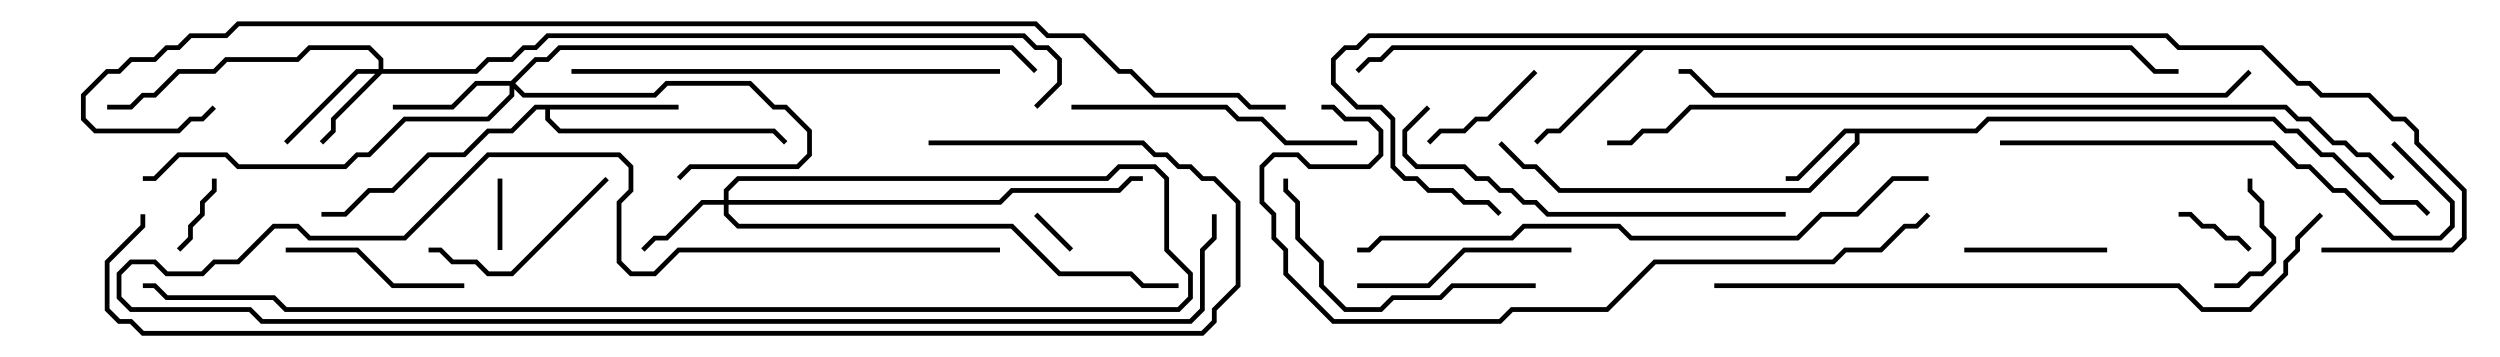 <svg version="1.1" width="105" height="15" xmlns="http://www.w3.org/2000/svg"><path d="M82.959,5.4L83.459,4.9L95.541,4.9L96.041,5.4L96.541,5.4L97.541,6.4L98.041,6.4L100.041,8.4L101.541,8.4L102.071,8.929L101.929,9.071L101.459,8.6L99.959,8.6L97.959,6.6L97.459,6.6L96.459,5.6L95.959,5.6L95.459,5.1L83.541,5.1L83.041,5.6L78.1,5.6L78.1,6.041L76.041,8.1L65.459,8.1L64.459,7.1L63.959,7.1L62.929,6.071L63.071,5.929L64.041,6.9L64.541,6.9L65.541,7.9L75.959,7.9L77.9,5.959L77.9,5.6L77.541,5.6L75.541,7.6L75,7.6L75,7.4L75.459,7.4L77.459,5.4z" stroke="none"/><path d="M28.5,4.4L28.5,4.6L23.1,4.6L23.1,4.959L23.541,5.4L32.541,5.4L33.071,5.929L32.929,6.071L32.459,5.6L23.459,5.6L22.9,5.041L22.9,4.6L22.541,4.6L21.541,5.6L20.541,5.6L19.541,6.6L18.041,6.6L16.541,8.1L15.541,8.1L14.541,9.1L13.5,9.1L13.5,8.9L14.459,8.9L15.459,7.9L16.459,7.9L17.959,6.4L19.459,6.4L20.459,5.4L21.459,5.4L22.459,4.4z" stroke="none"/><path d="M89.541,1.9L90.541,2.9L91.5,2.9L91.5,3.1L90.459,3.1L89.459,2.1L69.041,2.1L65.541,5.6L65.041,5.6L64.571,6.071L64.429,5.929L64.959,5.4L65.459,5.4L68.759,2.1L58.541,2.1L58.041,2.6L57.541,2.6L57.071,3.071L56.929,2.929L57.459,2.4L57.959,2.4L58.459,1.9z" stroke="none"/><path d="M15.9,2.9L15.9,2.541L15.459,2.1L13.041,2.1L12.541,2.6L9.541,2.6L9.041,3.1L7.541,3.1L6.541,4.1L6.041,4.1L5.541,4.6L4.5,4.6L4.5,4.4L5.459,4.4L5.959,3.9L6.459,3.9L7.459,2.9L8.959,2.9L9.459,2.4L12.459,2.4L12.959,1.9L15.541,1.9L16.1,2.459L16.1,2.9L19.959,2.9L20.459,2.4L21.459,2.4L21.959,1.9L22.459,1.9L22.959,1.4L43.041,1.4L43.541,1.9L44.041,1.9L44.6,2.459L44.6,3.541L43.571,4.571L43.429,4.429L44.4,3.459L44.4,2.541L43.959,2.1L43.459,2.1L42.959,1.6L23.041,1.6L22.541,2.1L22.041,2.1L21.541,2.6L20.541,2.6L20.041,3.1L16.041,3.1L14.1,5.041L14.1,5.541L13.571,6.071L13.429,5.929L13.9,5.459L13.9,4.959L15.759,3.1L15.041,3.1L12.071,6.071L11.929,5.929L14.959,2.9z" stroke="none"/><path d="M30.4,8.4L30.4,7.959L30.959,7.4L46.459,7.4L46.959,6.9L48.541,6.9L49.1,7.459L49.1,10.459L50.1,11.459L50.1,12.541L49.541,13.1L11.959,13.1L11.459,12.6L6.959,12.6L6.459,12.1L6,12.1L6,11.9L6.541,11.9L7.041,12.4L11.541,12.4L12.041,12.9L49.459,12.9L49.9,12.459L49.9,11.541L48.9,10.541L48.9,7.541L48.459,7.1L47.041,7.1L46.541,7.6L31.041,7.6L30.6,8.041L30.6,8.4L41.959,8.4L42.459,7.9L46.959,7.9L47.459,7.4L48,7.4L48,7.6L47.541,7.6L47.041,8.1L42.541,8.1L42.041,8.6L30.6,8.6L30.6,8.959L31.041,9.4L42.541,9.4L44.541,11.4L47.541,11.4L48.041,11.9L49.5,11.9L49.5,12.1L47.959,12.1L47.459,11.6L44.459,11.6L42.459,9.6L30.959,9.6L30.4,9.041L30.4,8.6L29.541,8.6L28.041,10.1L27.541,10.1L27.071,10.571L26.929,10.429L27.459,9.9L27.959,9.9L29.459,8.4z" stroke="none"/><path d="M21.459,3.4L22.459,2.4L22.959,2.4L23.459,1.9L42.541,1.9L43.571,2.929L43.429,3.071L42.459,2.1L23.541,2.1L23.041,2.6L22.541,2.6L21.641,3.5L22.041,3.9L27.459,3.9L27.959,3.4L31.541,3.4L32.541,4.4L33.041,4.4L34.1,5.459L34.1,6.541L33.541,7.1L29.041,7.1L28.571,7.571L28.429,7.429L28.959,6.9L33.459,6.9L33.9,6.459L33.9,5.541L32.959,4.6L32.459,4.6L31.459,3.6L28.041,3.6L27.541,4.1L21.959,4.1L21.6,3.741L21.6,4.041L20.541,5.1L17.041,5.1L15.541,6.6L15.041,6.6L14.541,7.1L9.959,7.1L9.459,6.6L7.541,6.6L6.541,7.6L6,7.6L6,7.4L6.459,7.4L7.459,6.4L9.541,6.4L10.041,6.9L14.459,6.9L14.959,6.4L15.459,6.4L16.959,4.9L20.459,4.9L21.4,3.959L21.4,3.6L20.041,3.6L19.041,4.6L16.5,4.6L16.5,4.4L18.959,4.4L19.959,3.4z" stroke="none"/><path d="M43.429,9.071L43.571,8.929L45.071,10.429L44.929,10.571z" stroke="none"/><path d="M21.1,10.5L20.9,10.5L20.9,7.5L21.1,7.5z" stroke="none"/><path d="M8.9,7.5L9.1,7.5L9.1,8.041L8.6,8.541L8.6,9.041L8.1,9.541L8.1,10.041L7.571,10.571L7.429,10.429L7.9,9.959L7.9,9.459L8.4,8.959L8.4,8.459L8.9,7.959z" stroke="none"/><path d="M94.571,10.429L94.429,10.571L93.959,10.1L93.459,10.1L92.959,9.6L92.459,9.6L91.959,9.1L91.5,9.1L91.5,8.9L92.041,8.9L92.541,9.4L93.041,9.4L93.541,9.9L94.041,9.9z" stroke="none"/><path d="M93,12.1L93,11.9L93.959,11.9L94.459,11.4L94.959,11.4L95.4,10.959L95.4,10.041L94.9,9.541L94.9,8.541L94.4,8.041L94.4,7.5L94.6,7.5L94.6,7.959L95.1,8.459L95.1,9.459L95.6,9.959L95.6,11.041L95.041,11.6L94.541,11.6L94.041,12.1z" stroke="none"/><path d="M64.429,2.929L64.571,3.071L62.541,5.1L62.041,5.1L61.541,5.6L60.541,5.6L60.071,6.071L59.929,5.929L60.459,5.4L61.459,5.4L61.959,4.9L62.459,4.9z" stroke="none"/><path d="M88.5,10.4L88.5,10.6L82.5,10.6L82.5,10.4z" stroke="none"/><path d="M19.5,11.9L19.5,12.1L16.459,12.1L14.959,10.6L12,10.6L12,10.4L15.041,10.4L16.541,11.9z" stroke="none"/><path d="M25.429,7.429L25.571,7.571L21.541,11.6L20.459,11.6L19.959,11.1L18.959,11.1L18.459,10.6L18,10.6L18,10.4L18.541,10.4L19.041,10.9L20.041,10.9L20.541,11.4L21.459,11.4z" stroke="none"/><path d="M42,10.4L42,10.6L28.541,10.6L27.541,11.6L26.459,11.6L25.9,11.041L25.9,8.459L26.4,7.959L26.4,7.041L25.959,6.6L20.541,6.6L17.041,10.1L12.959,10.1L12.459,9.6L11.541,9.6L10.041,11.1L9.041,11.1L8.541,11.6L6.959,11.6L6.459,11.1L5.541,11.1L5.1,11.541L5.1,12.459L5.541,12.9L10.541,12.9L11.041,13.4L49.959,13.4L50.4,12.959L50.4,10.459L50.9,9.959L50.9,9L51.1,9L51.1,10.041L50.6,10.541L50.6,13.041L50.041,13.6L10.959,13.6L10.459,13.1L5.459,13.1L4.9,12.541L4.9,11.459L5.459,10.9L6.541,10.9L7.041,11.4L8.459,11.4L8.959,10.9L9.959,10.9L11.459,9.4L12.541,9.4L13.041,9.9L16.959,9.9L20.459,6.4L26.041,6.4L26.6,6.959L26.6,8.041L26.1,8.541L26.1,10.959L26.541,11.4L27.459,11.4L28.459,10.4z" stroke="none"/><path d="M57,12.1L57,11.9L59.959,11.9L61.459,10.4L66,10.4L66,10.6L61.541,10.6L60.041,12.1z" stroke="none"/><path d="M64.5,11.9L64.5,12.1L61.041,12.1L60.541,12.6L58.541,12.6L58.041,13.1L56.459,13.1L55.4,12.041L55.4,11.041L54.4,10.041L54.4,8.541L53.9,8.041L53.9,7.5L54.1,7.5L54.1,7.959L54.6,8.459L54.6,9.959L55.6,10.959L55.6,11.959L56.541,12.9L57.959,12.9L58.459,12.4L60.459,12.4L60.959,11.9z" stroke="none"/><path d="M57,5.9L57,6.1L53.959,6.1L52.959,5.1L51.959,5.1L51.459,4.6L45,4.6L45,4.4L51.541,4.4L52.041,4.9L53.041,4.9L54.041,5.9z" stroke="none"/><path d="M75,8.9L75,9.1L64.959,9.1L64.459,8.6L63.959,8.6L63.459,8.1L62.959,8.1L62.459,7.6L61.959,7.6L61.459,7.1L59.459,7.1L58.9,6.541L58.9,5.459L59.929,4.429L60.071,4.571L59.1,5.541L59.1,6.459L59.541,6.9L61.541,6.9L62.041,7.4L62.541,7.4L63.041,7.9L63.541,7.9L64.041,8.4L64.541,8.4L65.041,8.9z" stroke="none"/><path d="M84,6.1L84,5.9L95.541,5.9L96.541,6.9L97.041,6.9L98.041,7.9L98.541,7.9L100.541,9.9L102.459,9.9L102.9,9.459L102.9,8.541L100.429,6.071L100.571,5.929L103.1,8.459L103.1,9.541L102.541,10.1L100.459,10.1L98.459,8.1L97.959,8.1L96.959,7.1L96.459,7.1L95.459,6.1z" stroke="none"/><path d="M42,2.9L42,3.1L24,3.1L24,2.9z" stroke="none"/><path d="M94.429,2.929L94.571,3.071L93.541,4.1L71.959,4.1L70.959,3.1L70.5,3.1L70.5,2.9L71.041,2.9L72.041,3.9L93.459,3.9z" stroke="none"/><path d="M81,7.4L81,7.6L79.541,7.6L78.041,9.1L76.541,9.1L75.541,10.1L68.459,10.1L67.959,9.6L64.041,9.6L63.541,10.1L58.041,10.1L57.541,10.6L57,10.6L57,10.4L57.459,10.4L57.959,9.9L63.459,9.9L63.959,9.4L68.041,9.4L68.541,9.9L75.459,9.9L76.459,8.9L77.959,8.9L79.459,7.4z" stroke="none"/><path d="M72,12.1L72,11.9L91.541,11.9L92.541,12.9L94.459,12.9L95.9,11.459L95.9,10.959L96.4,10.459L96.4,9.959L97.429,8.929L97.571,9.071L96.6,10.041L96.6,10.541L96.1,11.041L96.1,11.541L94.541,13.1L92.459,13.1L91.459,12.1z" stroke="none"/><path d="M55.5,4.6L55.5,4.4L56.041,4.4L56.541,4.9L57.541,4.9L58.1,5.459L58.1,6.541L57.541,7.1L54.959,7.1L54.459,6.6L53.541,6.6L53.1,7.041L53.1,8.459L53.6,8.959L53.6,9.959L54.1,10.459L54.1,11.459L56.041,13.4L62.959,13.4L63.459,12.9L67.459,12.9L69.459,10.9L76.959,10.9L77.459,10.4L78.959,10.4L79.959,9.4L80.459,9.4L80.929,8.929L81.071,9.071L80.541,9.6L80.041,9.6L79.041,10.6L77.541,10.6L77.041,11.1L69.541,11.1L67.541,13.1L63.541,13.1L63.041,13.6L55.959,13.6L53.9,11.541L53.9,10.541L53.4,10.041L53.4,9.041L52.9,8.541L52.9,6.959L53.459,6.4L54.541,6.4L55.041,6.9L57.459,6.9L57.9,6.459L57.9,5.541L57.459,5.1L56.459,5.1L55.959,4.6z" stroke="none"/><path d="M100.571,7.429L100.429,7.571L99.459,6.6L98.959,6.6L98.459,6.1L97.959,6.1L96.959,5.1L96.459,5.1L95.959,4.6L71.041,4.6L70.041,5.6L69.041,5.6L68.541,6.1L67.5,6.1L67.5,5.9L68.459,5.9L68.959,5.4L69.959,5.4L70.959,4.4L96.041,4.4L96.541,4.9L97.041,4.9L98.041,5.9L98.541,5.9L99.041,6.4L99.541,6.4z" stroke="none"/><path d="M39,6.1L39,5.9L48.041,5.9L48.541,6.4L49.041,6.4L49.541,6.9L50.041,6.9L50.541,7.4L51.041,7.4L52.1,8.459L52.1,12.041L51.1,13.041L51.1,13.541L50.541,14.1L5.959,14.1L5.459,13.6L4.959,13.6L4.4,13.041L4.4,10.959L5.9,9.459L5.9,9L6.1,9L6.1,9.541L4.6,11.041L4.6,12.959L5.041,13.4L5.541,13.4L6.041,13.9L50.459,13.9L50.9,13.459L50.9,12.959L51.9,11.959L51.9,8.541L50.959,7.6L50.459,7.6L49.959,7.1L49.459,7.1L48.959,6.6L48.459,6.6L47.959,6.1z" stroke="none"/><path d="M97.5,10.6L97.5,10.4L102.959,10.4L103.4,9.959L103.4,8.041L101.4,6.041L101.4,5.541L100.959,5.1L100.459,5.1L99.459,4.1L97.459,4.1L96.959,3.6L96.459,3.6L94.959,2.1L91.459,2.1L90.959,1.6L57.541,1.6L57.041,2.1L56.541,2.1L56.1,2.541L56.1,3.459L57.041,4.4L58.041,4.4L58.6,4.959L58.6,6.959L59.041,7.4L59.541,7.4L60.041,7.9L61.041,7.9L61.541,8.4L62.541,8.4L63.071,8.929L62.929,9.071L62.459,8.6L61.459,8.6L60.959,8.1L59.959,8.1L59.459,7.6L58.959,7.6L58.4,7.041L58.4,5.041L57.959,4.6L56.959,4.6L55.9,3.541L55.9,2.459L56.459,1.9L56.959,1.9L57.459,1.4L91.041,1.4L91.541,1.9L95.041,1.9L96.541,3.4L97.041,3.4L97.541,3.9L99.541,3.9L100.541,4.9L101.041,4.9L101.6,5.459L101.6,5.959L103.6,7.959L103.6,10.041L103.041,10.6z" stroke="none"/><path d="M54,4.4L54,4.6L52.459,4.6L51.959,4.1L48.459,4.1L47.459,3.1L46.959,3.1L45.459,1.6L43.959,1.6L43.459,1.1L10.041,1.1L9.541,1.6L8.041,1.6L7.541,2.1L7.041,2.1L6.541,2.6L5.541,2.6L5.041,3.1L4.541,3.1L3.6,4.041L3.6,4.959L4.041,5.4L7.459,5.4L7.959,4.9L8.459,4.9L8.929,4.429L9.071,4.571L8.541,5.1L8.041,5.1L7.541,5.6L3.959,5.6L3.4,5.041L3.4,3.959L4.459,2.9L4.959,2.9L5.459,2.4L6.459,2.4L6.959,1.9L7.459,1.9L7.959,1.4L9.459,1.4L9.959,0.9L43.541,0.9L44.041,1.4L45.541,1.4L47.041,2.9L47.541,2.9L48.541,3.9L52.041,3.9L52.541,4.4z" stroke="none"/></svg>